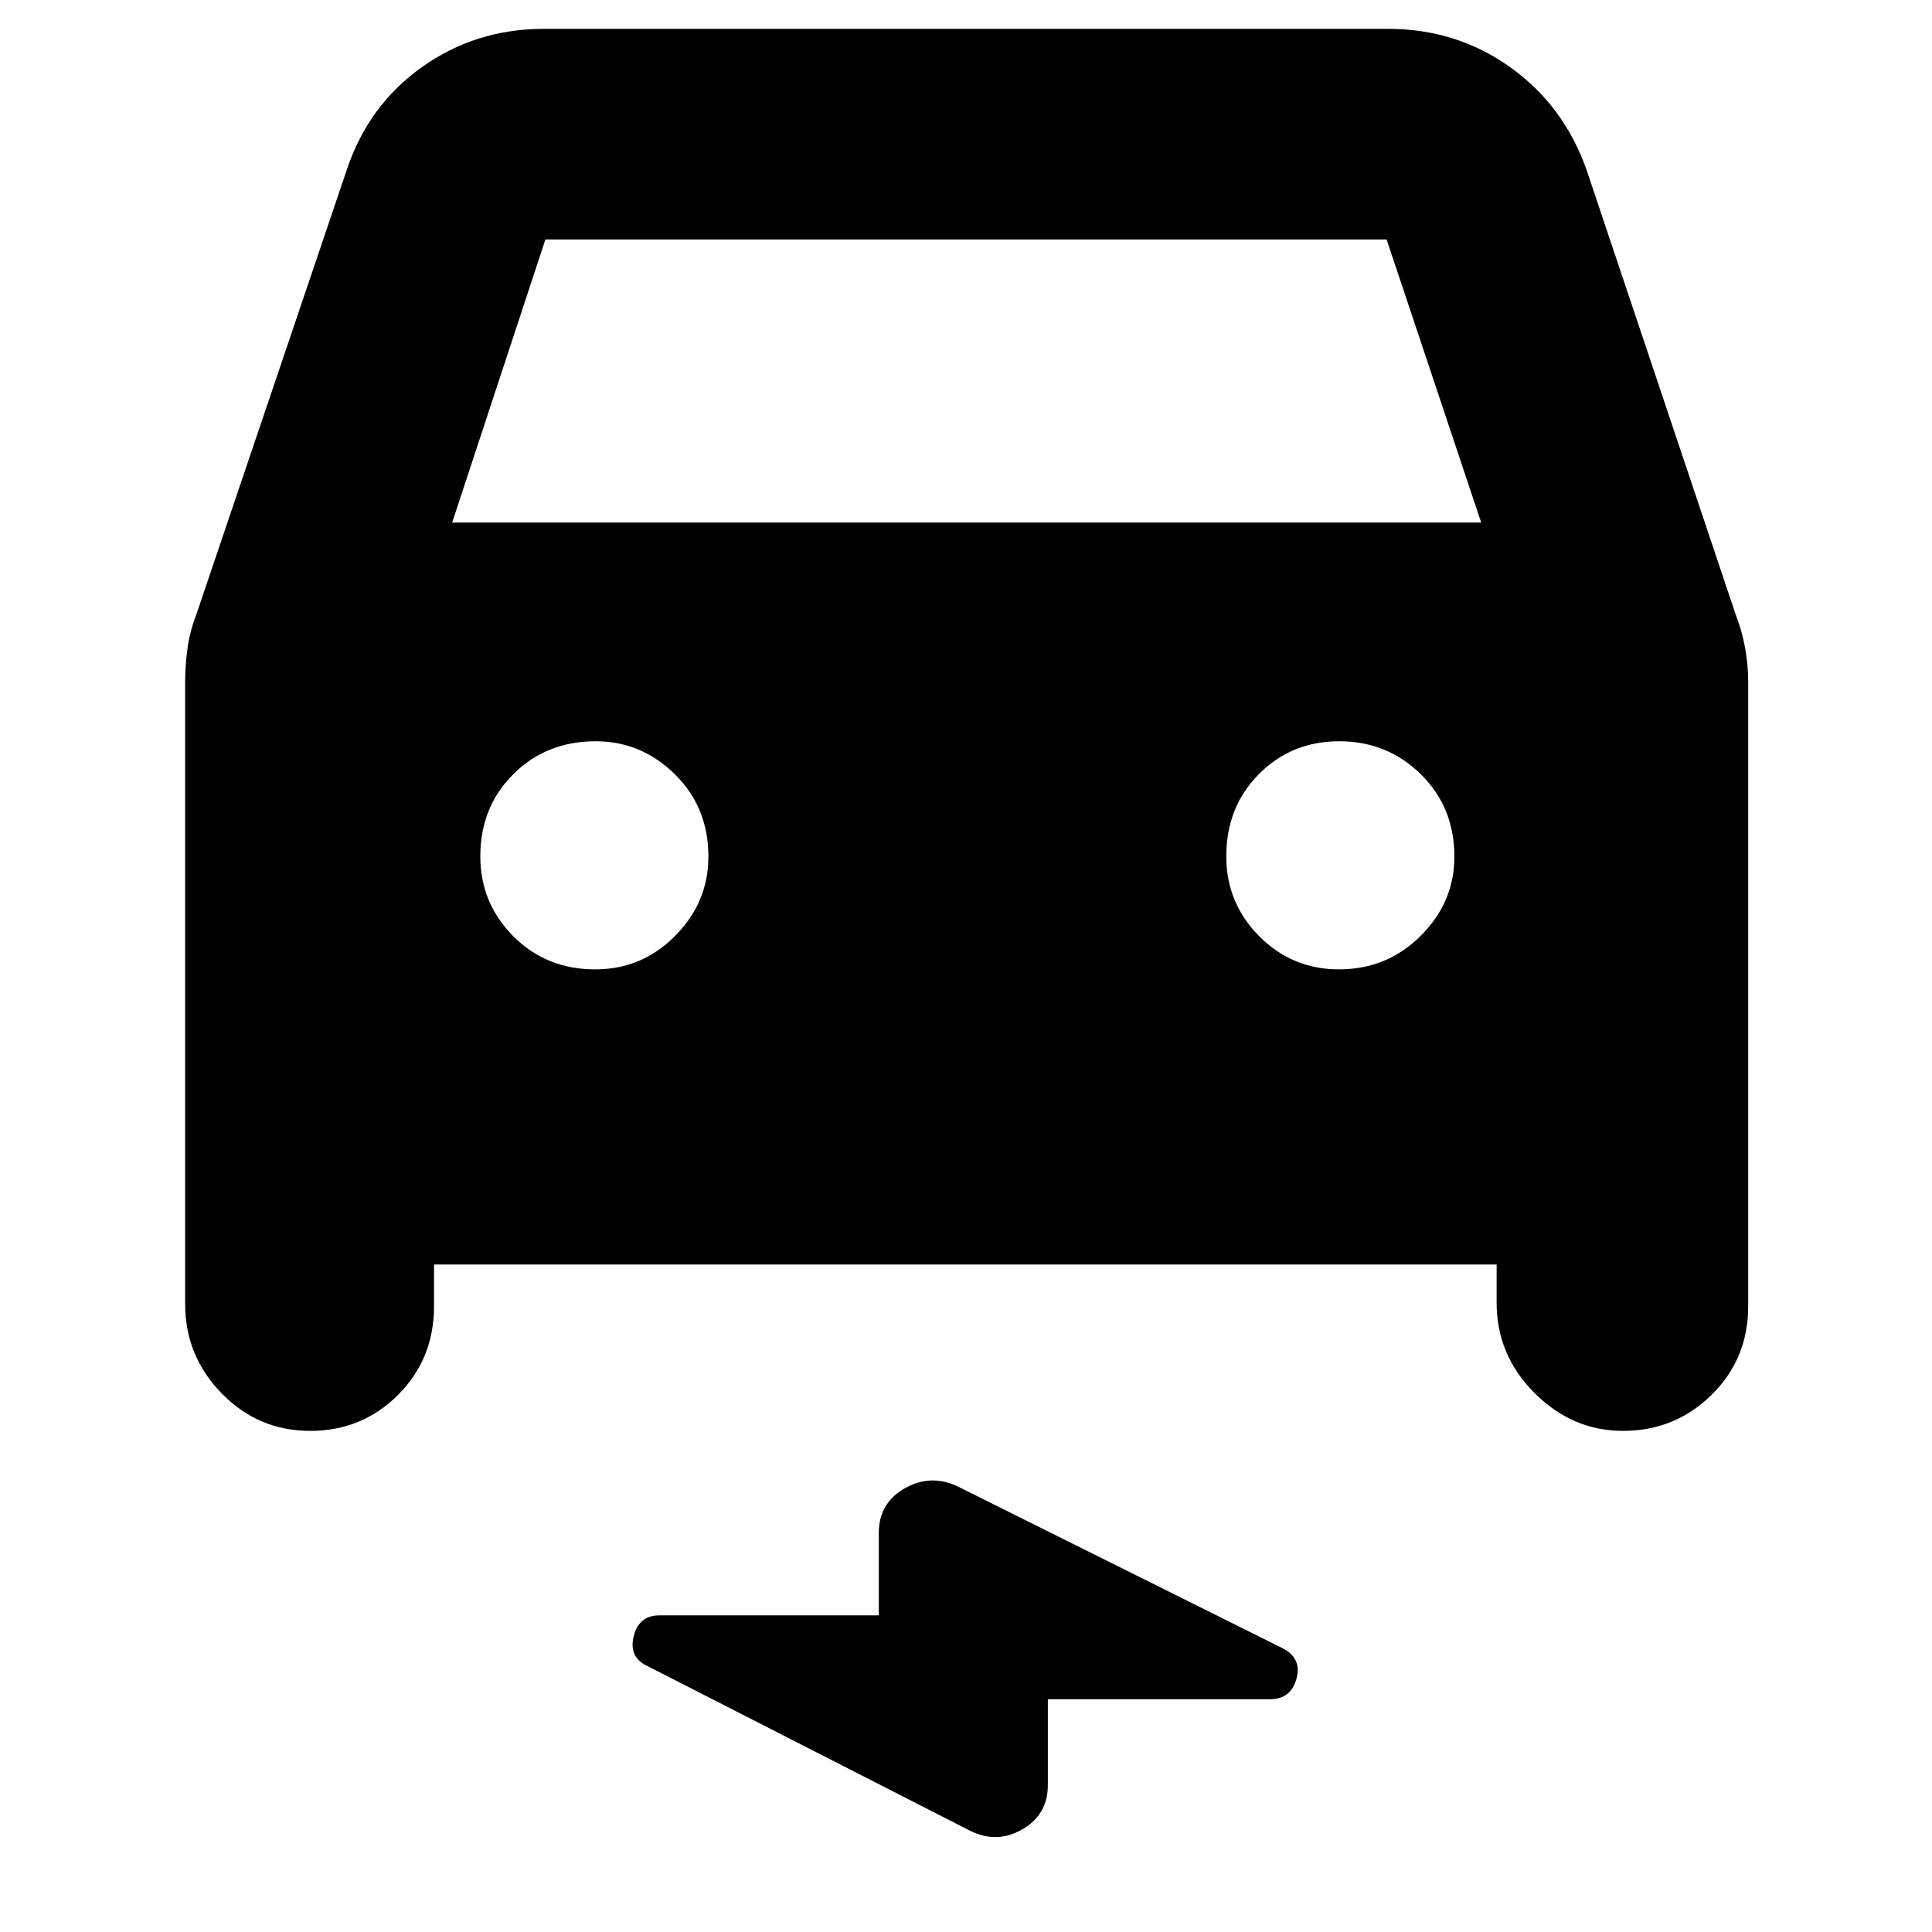 <svg xmlns="http://www.w3.org/2000/svg" height="40" viewBox="0 -960 960 960" width="40"><path d="M215.67-331.67V-311q0 26.28-17.91 44.14T154.18-249q-25.85 0-44.01-18.61Q92-286.22 92-312v-309.33q0-8.11 1.17-16.56 1.16-8.44 4.5-17.11l74.66-220.67q10.67-32 37.34-51 26.66-19 60.66-19h419.34q34 0 60.66 19 26.67 19 38 51l74 220.67q3.34 8.67 4.84 17.11 1.5 8.45 1.5 16.56V-311q0 26.28-18.24 44.14T806.51-249q-25.18 0-44.01-18.81-18.83-18.8-18.83-44.86v-19h-528Zm9-368.66H736L689-841H271l-46.33 140.67Zm71.17 222q23.16 0 39.66-16.67 16.5-16.67 16.5-39.33 0-24.56-16.67-40.95-16.66-16.39-39.33-16.39-24.56 0-40.94 16.35-16.39 16.34-16.39 40.83 0 23.16 16.34 39.66 16.34 16.5 40.83 16.5Zm369.49 0q23.89 0 40.61-16.67 16.73-16.67 16.73-39.33 0-24.56-16.68-40.95-16.68-16.39-40.5-16.39t-39.99 16.35q-16.17 16.34-16.17 40.83 0 23.16 16.34 39.66 16.33 16.5 39.66 16.5ZM520.67-115.67V-73q0 14.64-12.67 21.99-12.67 7.34-26 .68L322-132q-9.67-4.33-7.15-14.83 2.51-10.5 12.82-10.5h109v-41q0-14.64 12.66-21.99 12.67-7.35 26-1.35l162 80.67q9.67 4.97 6.88 15.15T631-115.67H520.67Z"/></svg>
